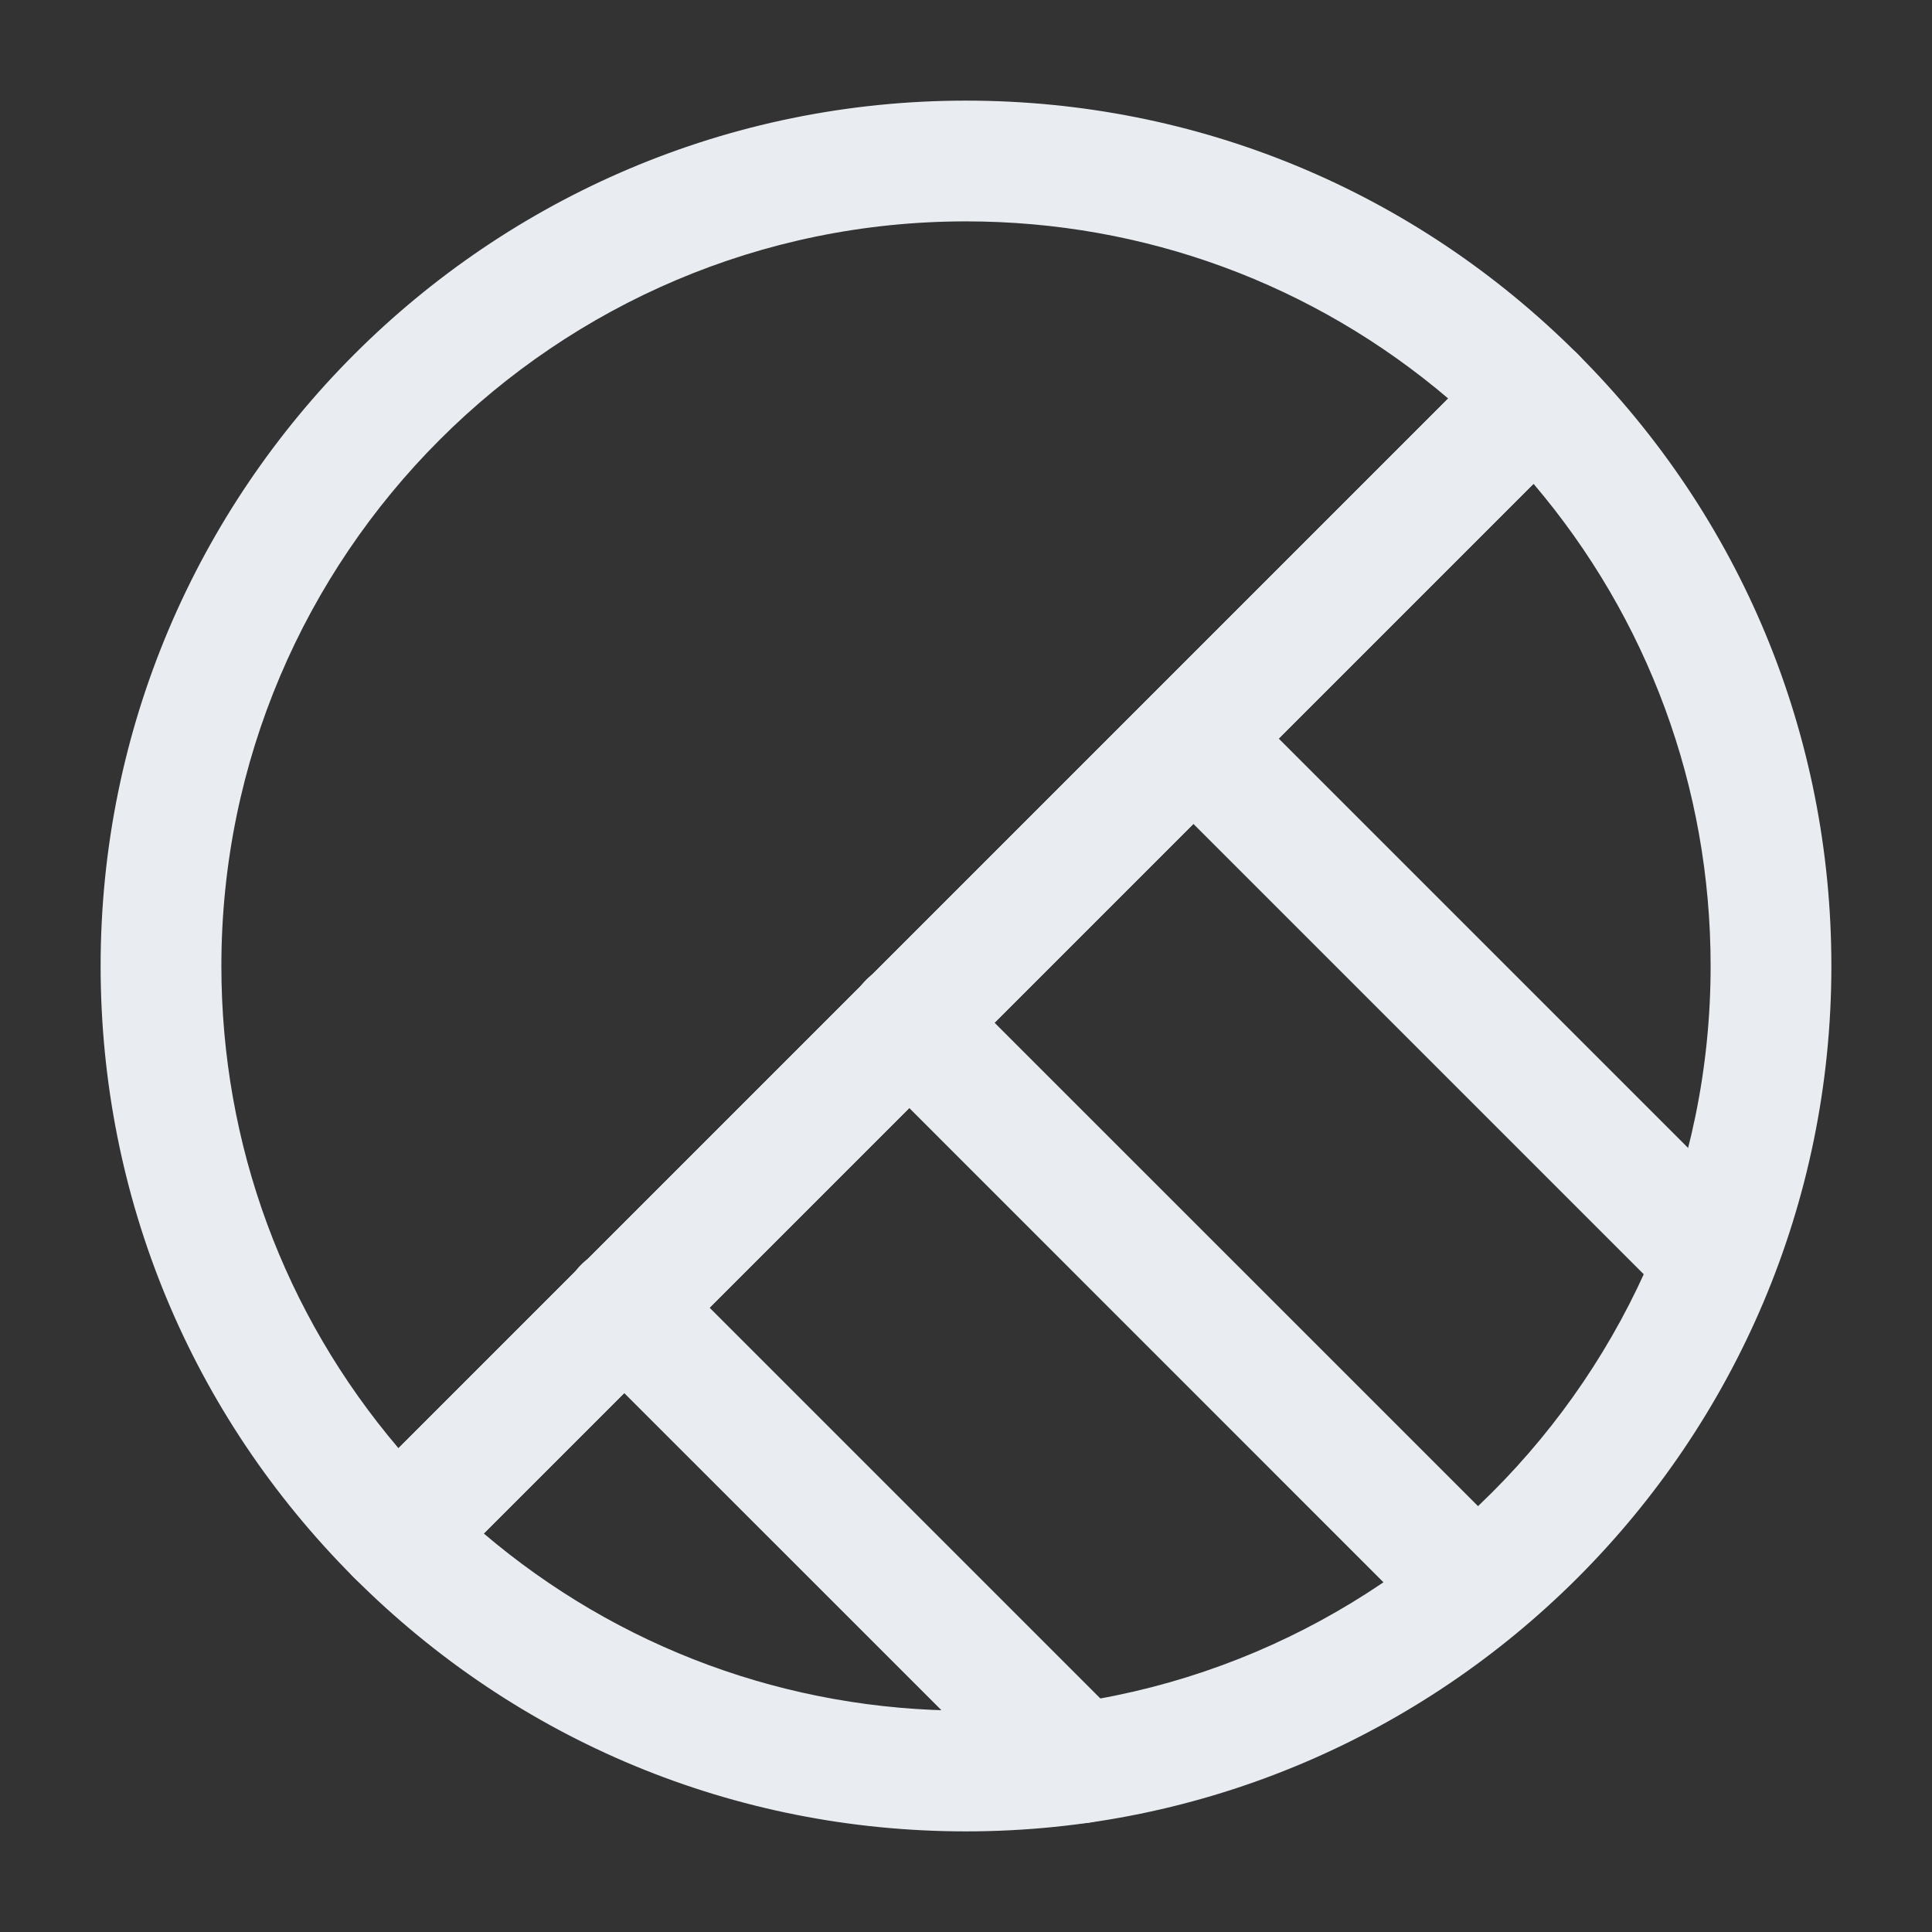 <svg width="24" height="24" viewBox="0 0 24 24" fill="none" xmlns="http://www.w3.org/2000/svg">
<rect x="0" y="0" width="24" height="24" fill="#333333" stroke="none"/>
<path d="M4.93 19.82C4.73 19.82 4.54 19.74 4.4 19.6C2.37 17.57 1.25 14.87 1.25 12C1.25 6.07 6.07 1.25 12 1.25C14.87 1.25 17.57 2.37 19.6 4.4C19.74 4.54 19.82 4.73 19.82 4.93C19.82 5.13 19.74 5.32 19.6 5.46L5.46 19.6C5.32 19.74 5.13 19.82 4.93 19.82ZM12 2.75C6.9 2.75 2.75 6.9 2.75 12C2.75 14.22 3.53 16.32 4.95 17.99L17.99 4.95C16.32 3.53 14.22 2.75 12 2.75Z" fill="#E9EDF2"/>
<path d="M12 22.75C9.13 22.75 6.43 21.63 4.4 19.6C4.26 19.46 4.18 19.27 4.18 19.07C4.18 18.87 4.26 18.68 4.4 18.54L18.54 4.4C18.83 4.11 19.31 4.11 19.6 4.4C21.63 6.43 22.75 9.13 22.75 12C22.75 17.93 17.93 22.75 12 22.75ZM6.01 19.05C7.68 20.47 9.78 21.25 12 21.25C17.1 21.25 21.25 17.1 21.25 12C21.25 9.78 20.47 7.68 19.05 6.01L6.01 19.05Z" fill="#E9EDF2"/>
<path d="M13.409 22.65C13.22 22.65 13.03 22.58 12.88 22.43L7.219 16.77C6.929 16.48 6.929 16 7.219 15.71C7.509 15.42 7.99 15.42 8.28 15.71L13.94 21.37C14.229 21.66 14.229 22.14 13.94 22.43C13.8 22.58 13.61 22.65 13.409 22.65Z" fill="#E9EDF2"/>
<path d="M17.87 20.03C17.68 20.03 17.491 19.96 17.34 19.81L10.761 13.23C10.47 12.94 10.47 12.46 10.761 12.17C11.05 11.88 11.53 11.88 11.82 12.17L18.401 18.75C18.691 19.04 18.691 19.52 18.401 19.81C18.25 19.96 18.061 20.03 17.87 20.03Z" fill="#E9EDF2"/>
<path d="M21.119 16.22C20.93 16.22 20.74 16.15 20.59 16L14.3 9.71C14.009 9.42 14.009 8.94 14.3 8.65C14.589 8.36 15.069 8.36 15.36 8.65L21.65 14.94C21.94 15.23 21.94 15.71 21.65 16C21.51 16.14 21.32 16.22 21.119 16.22Z" fill="#E9EDF2"/>
</svg>
